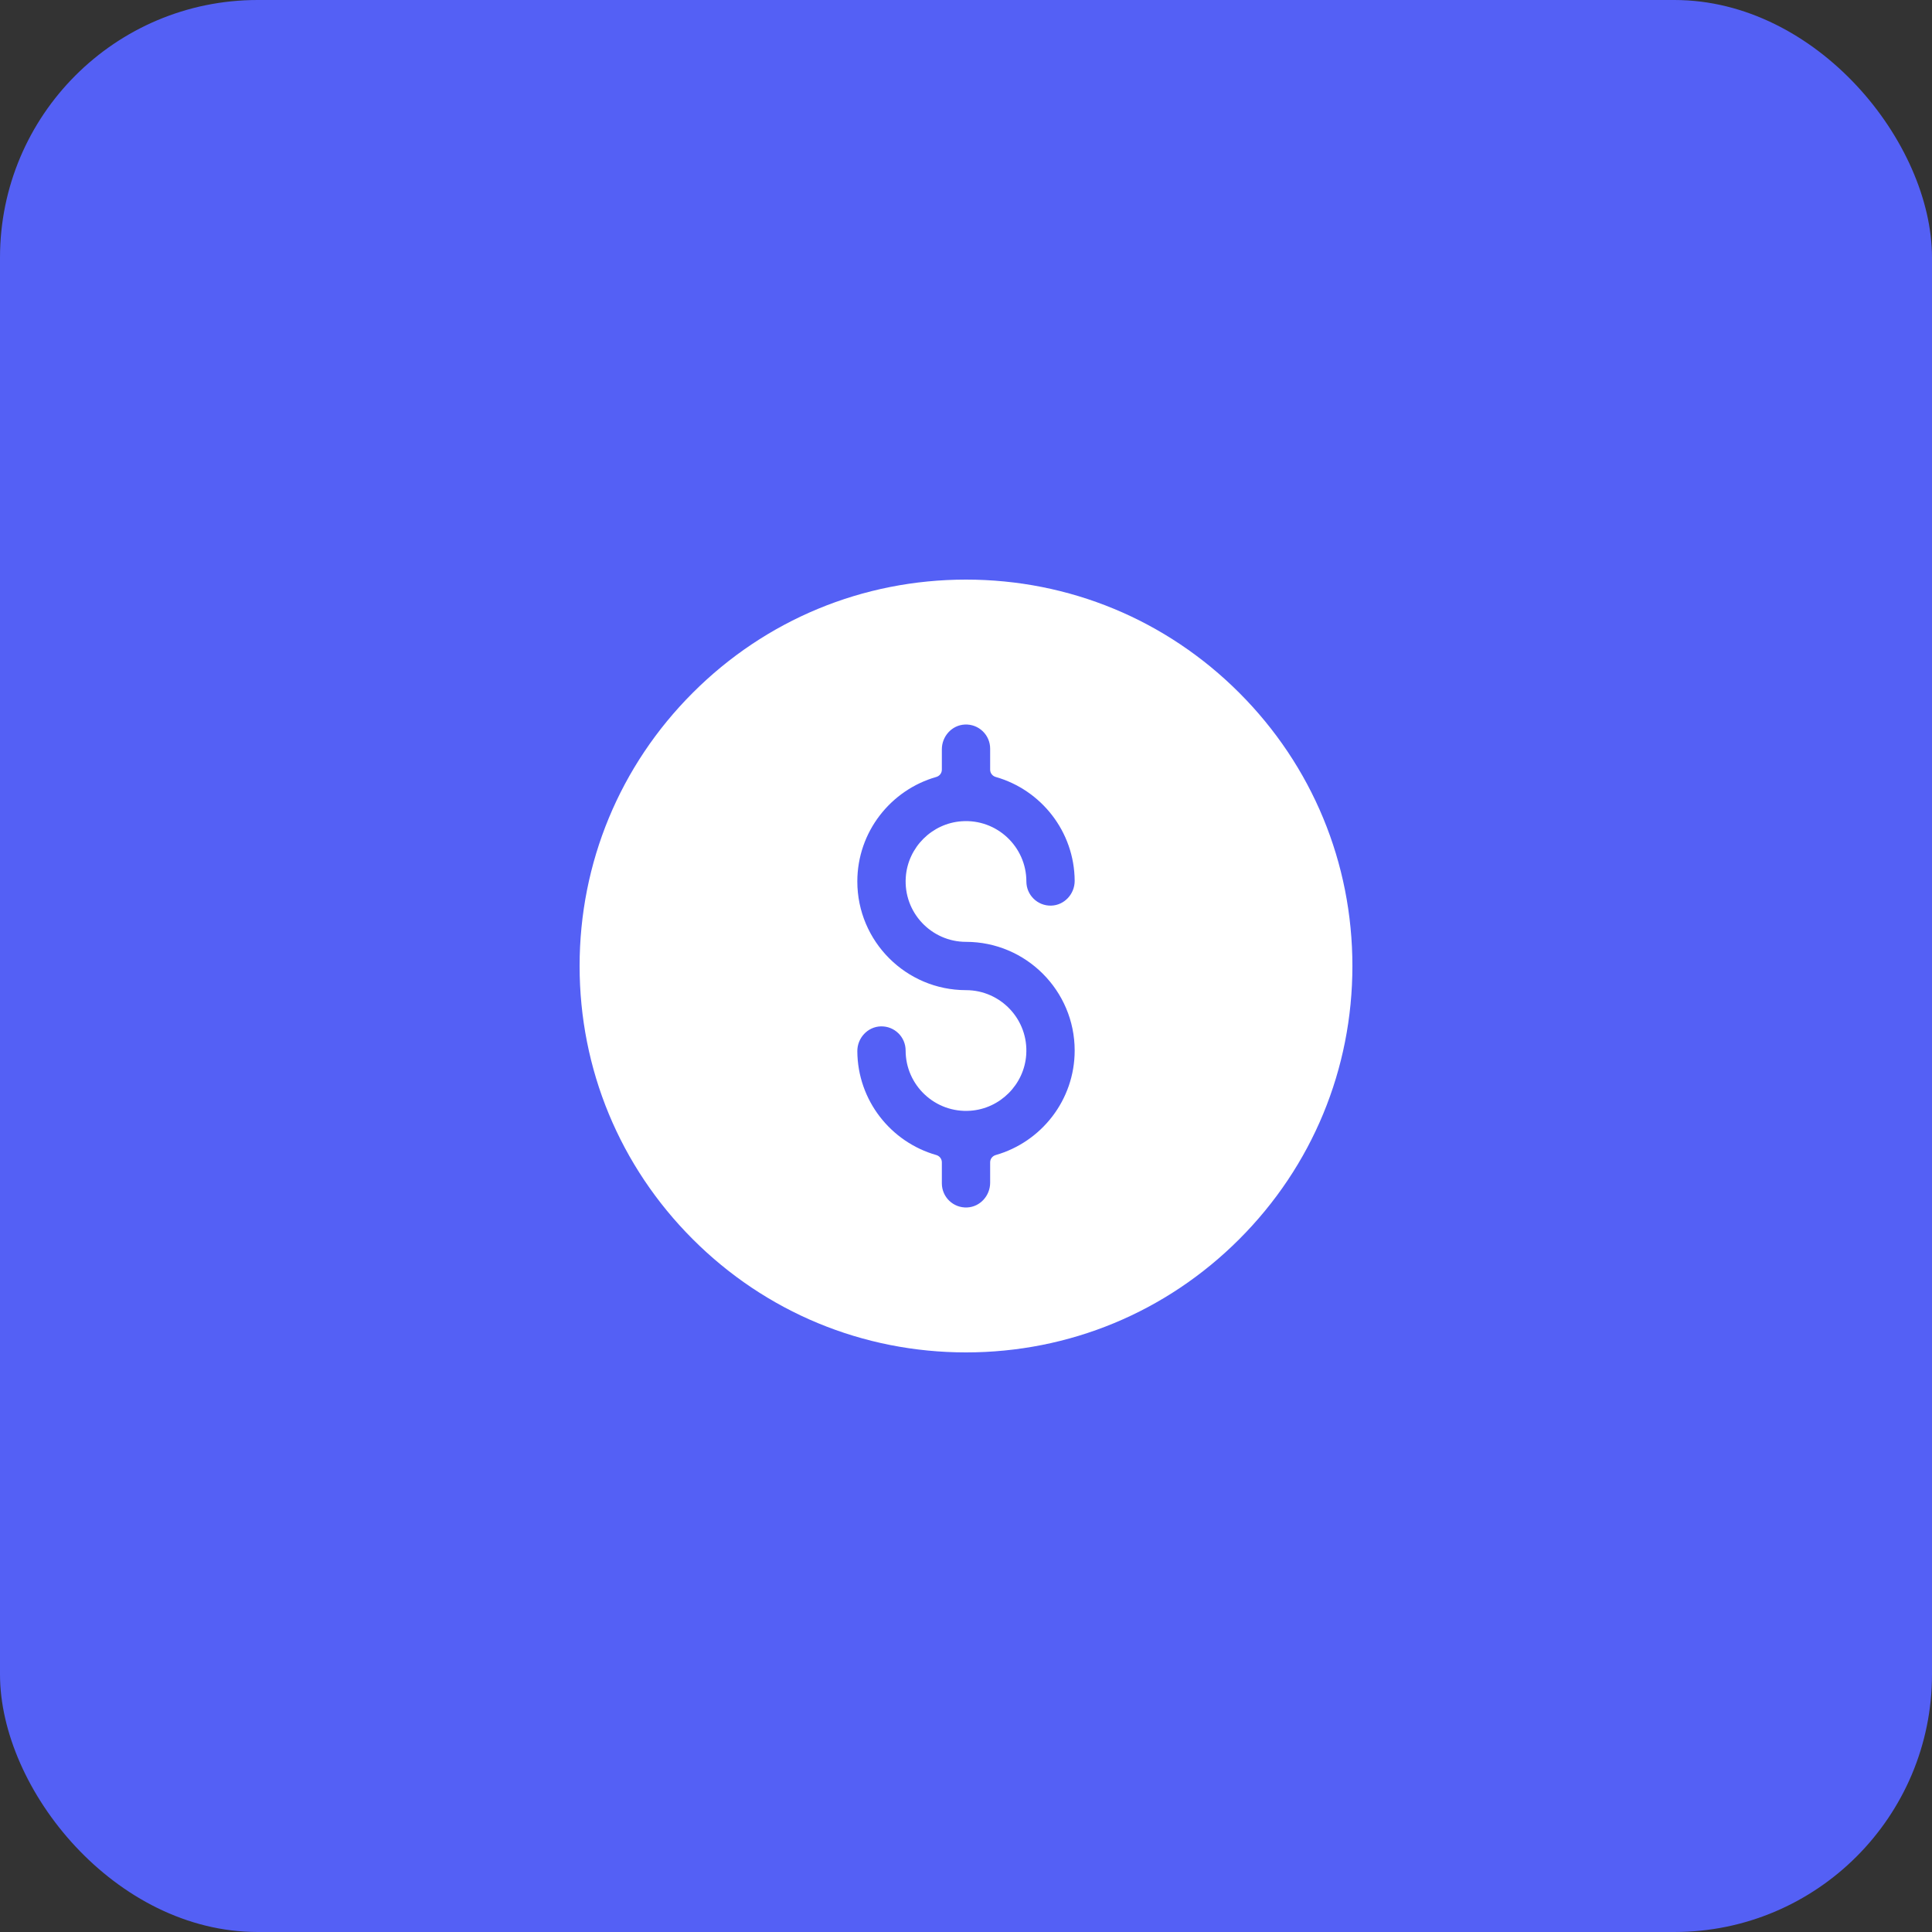 <svg width="60" height="60" viewBox="0 0 60 60" fill="none" xmlns="http://www.w3.org/2000/svg">
<rect x="0" y="0" width="60" height="60" fill="#333333" stroke="none"/>
<rect width="60" height="60" rx="8" fill="#5460F5"/>
<path d="M38.485 21.515C36.219 19.248 33.205 18 30 18C26.795 18 23.781 19.248 21.515 21.515C19.248 23.781 18 26.795 18 30C18 33.205 19.248 36.219 21.515 38.485C23.781 40.752 26.795 42 30 42C33.205 42 36.219 40.752 38.485 38.485C40.752 36.219 42 33.205 42 30C42 26.795 40.752 23.781 38.485 21.515ZM30 29.25C31.861 29.25 33.375 30.764 33.375 32.625C33.375 34.166 32.336 35.468 30.923 35.871C30.821 35.9 30.75 35.991 30.75 36.097V36.729C30.75 37.133 30.44 37.48 30.036 37.499C29.605 37.519 29.25 37.176 29.25 36.75V36.096C29.25 35.991 29.179 35.9 29.078 35.871C27.67 35.471 26.634 34.178 26.625 32.646C26.623 32.237 26.944 31.887 27.353 31.875C27.777 31.863 28.125 32.203 28.125 32.625C28.125 33.703 29.04 34.572 30.134 34.495C31.058 34.431 31.806 33.682 31.87 32.759C31.947 31.665 31.078 30.75 30 30.75C28.139 30.75 26.625 29.236 26.625 27.375C26.625 25.834 27.664 24.532 29.077 24.129C29.179 24.1 29.25 24.009 29.25 23.903V23.271C29.25 22.867 29.56 22.52 29.964 22.501C30.395 22.481 30.75 22.824 30.75 23.25V23.904C30.75 24.009 30.821 24.1 30.922 24.129C32.33 24.529 33.366 25.822 33.375 27.354C33.377 27.763 33.056 28.113 32.647 28.125C32.223 28.137 31.875 27.797 31.875 27.375C31.875 26.297 30.96 25.428 29.866 25.505C28.942 25.569 28.194 26.317 28.13 27.241C28.053 28.335 28.922 29.25 30 29.25Z" fill="white"/>
</svg>
